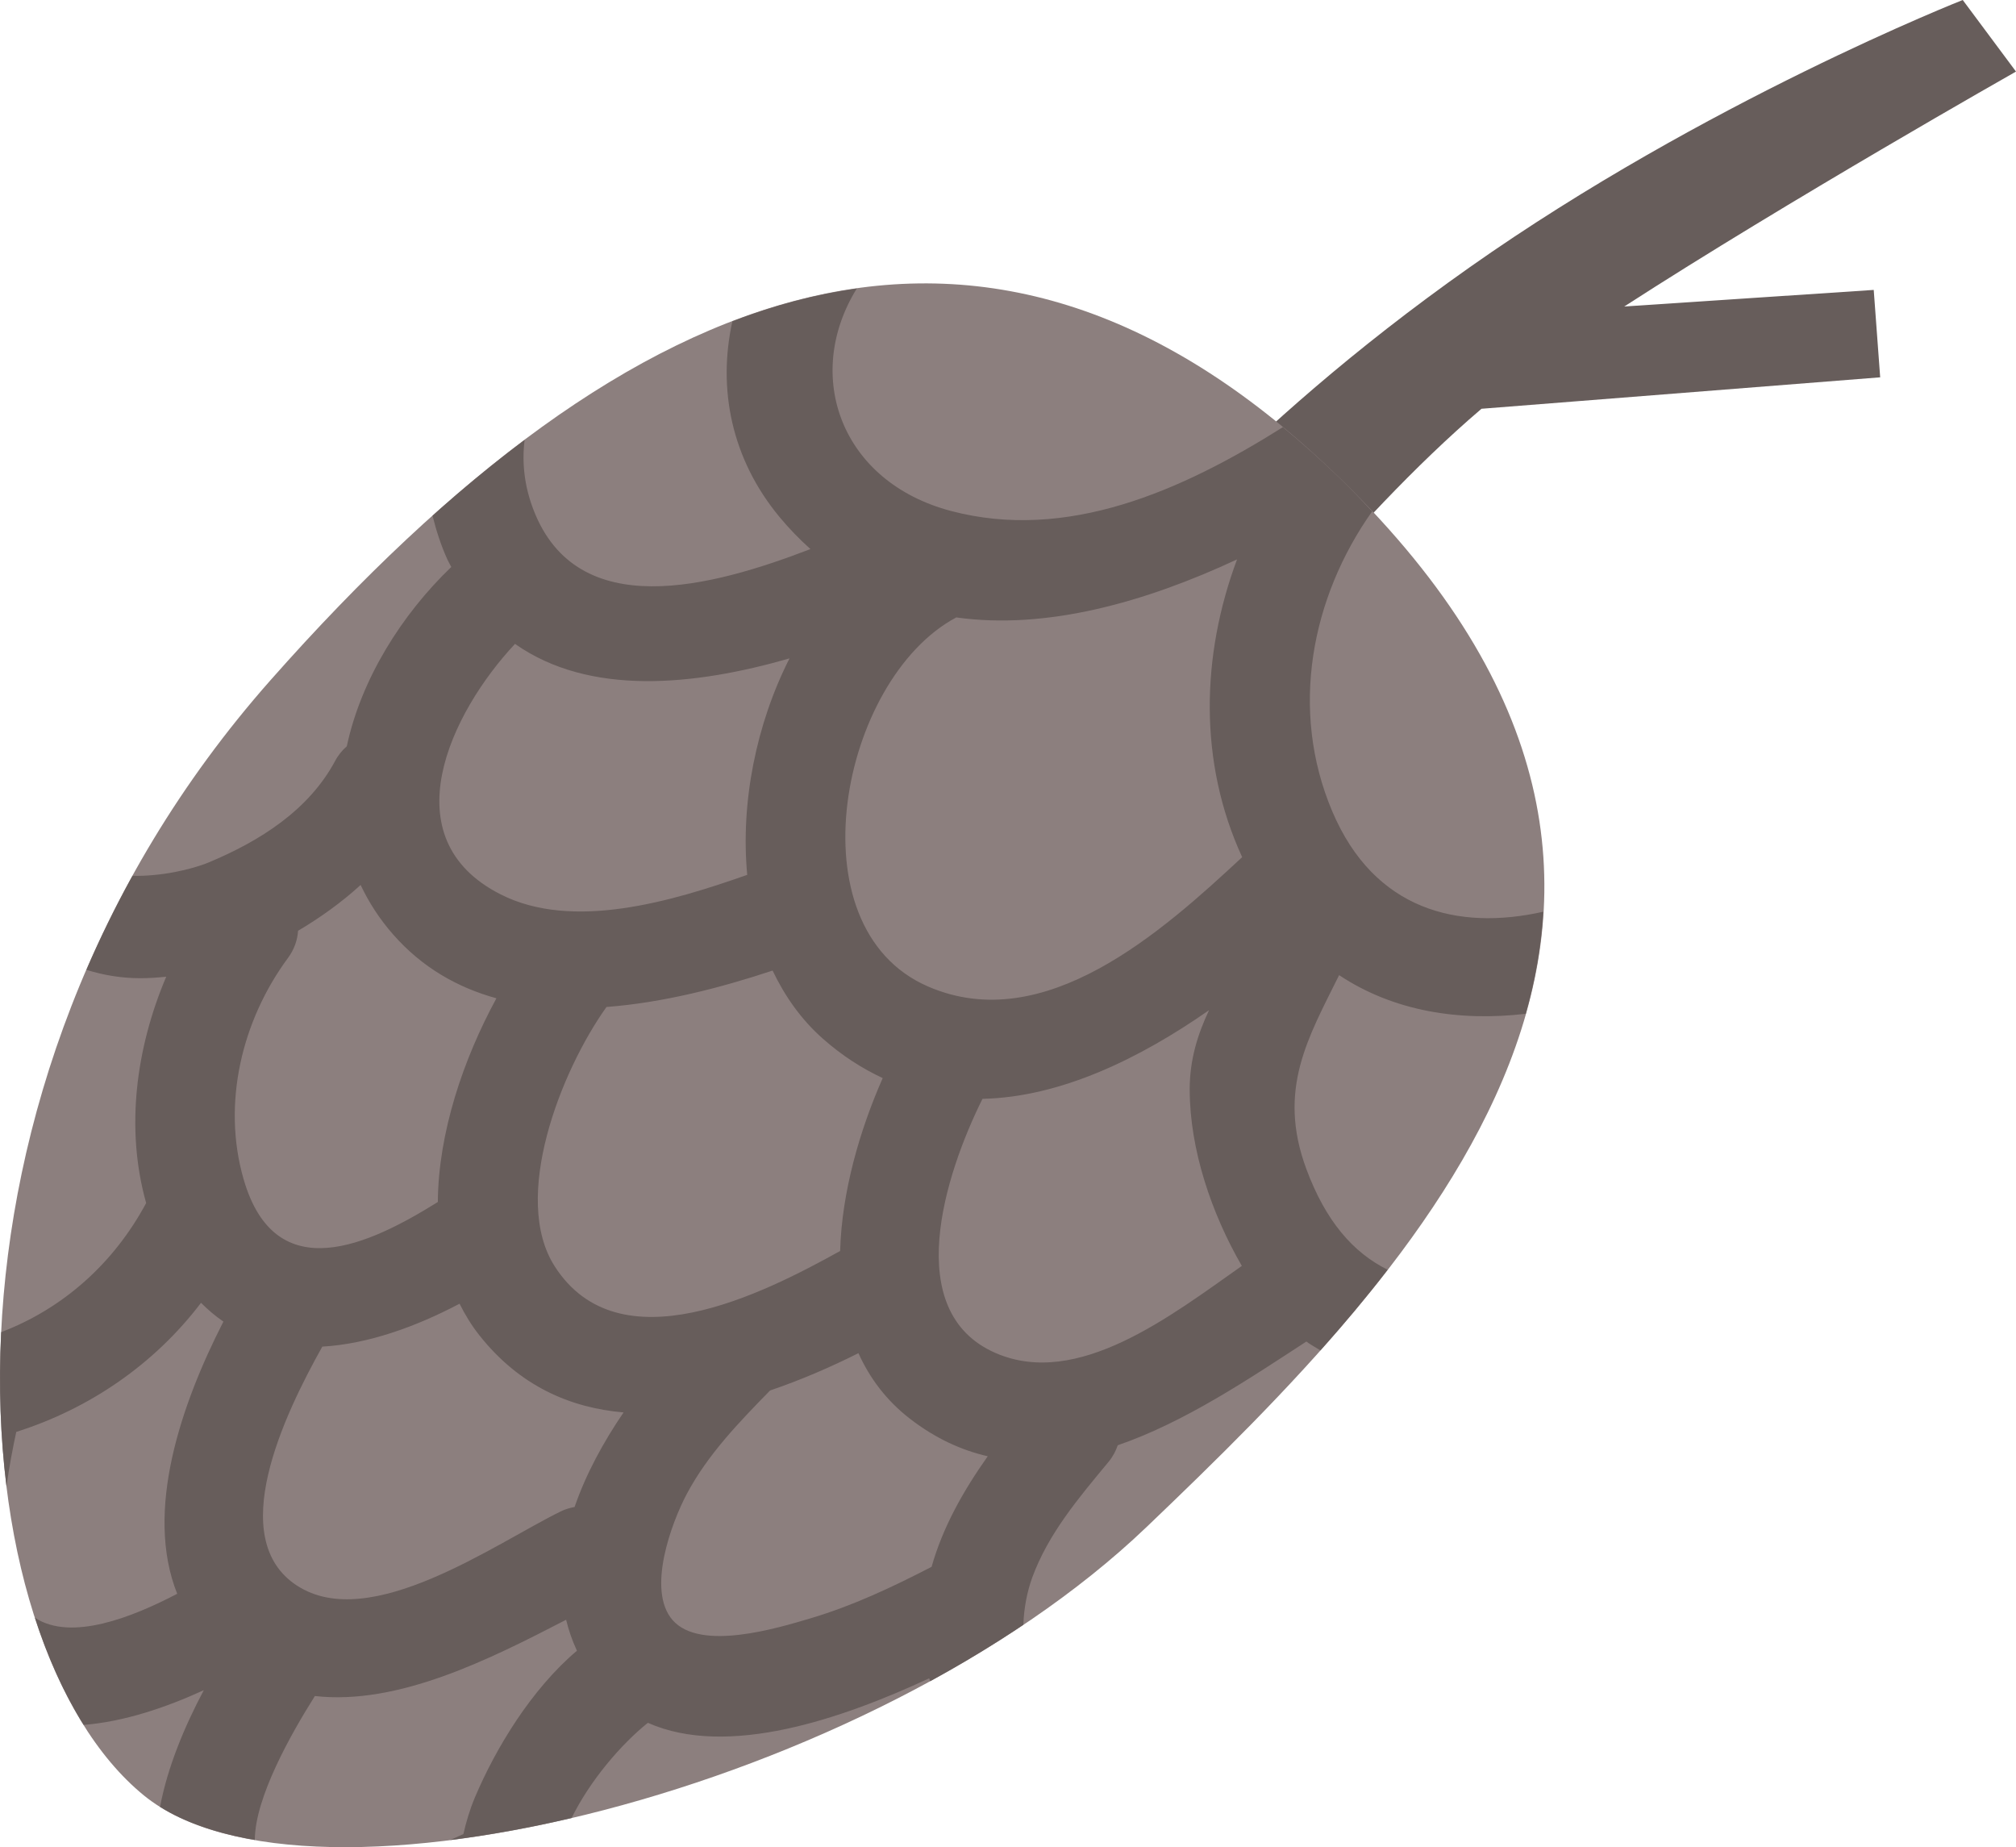 <svg xmlns="http://www.w3.org/2000/svg" width="1080" height="989.39" viewBox="0 0 1080 989.39"><g id="a"/><g id="b"><g id="c"><g id="d"><path d="M793.67 218.94l213.57-16.84-3.46-46.82-133.65 8.89c87.95-56.79 209.87-125.83 209.87-125.83L1051.47.0s-137.99 54.3-264.1 143.13c-126.11 88.84-189.19 171.16-189.19 171.16l55.41 57.85s68.1-91.84 140.08-153.21z" fill="#675d5b"/><path d="M718.52 256.83c-188.51-183.92-378.97-112.59-573.51 107.38C-49.52 584.18-23.04 880 77.08 961.65c88.18 71.91 389.99-3.07 537.1-143.7 147.12-140.63 336.45-334.67 104.35-561.12z" fill="#8c7f7e"/><path d="M347.08 922.77c42.83 18.98 104.1-2.2 150.7-23.84.14.54.38 1.01.53 1.54 17.3-9.44 33.99-19.56 49.92-30.23.28-9.02 2.09-17.99 4.75-25.27 8.6-23.55 25.04-42.85 40.83-61.91 2.4-2.89 3.95-5.91 4.98-8.96 35.84-12.3 70.59-35.74 101.05-55.56 2.42 1.81 5.02 3.16 7.53 4.74 12.53-14.03 24.61-28.44 36.02-43.19-18.5-9.16-33.24-26.06-43.59-54.03-15.74-42.53 1.11-70.43 17.58-103.76 29.32 19.43 64.4 24.86 99.97 20.7 5.08-17.87 8.32-36.1 9.41-54.67-45.64 10.26-90.55-.73-113.05-53.77-23.04-54.32-11.27-114.56 21.38-160.68-5.33-5.66-10.72-11.34-16.57-17.05-10.42-10.16-20.84-19.41-31.27-28.04-54.5 34.34-115.79 61.26-177.79 44.89-58.98-15.57-79.35-72.44-50.45-119.16-22.18 3.12-44.4 9.02-66.66 17.56-7.98 36.06-.6 73.64 25.24 104.82 5.31 6.41 10.86 12.05 16.57 17.19-52.72 20.27-124.85 39.88-148.33-20.94-5.04-13.05-6.25-25.57-4.8-37.51-16.41 12.31-32.85 25.83-49.32 40.58 1.95 7.79 4.41 15.63 8.03 23.6.63 1.38 1.37 2.54 2.02 3.86-26.67 25.57-48.31 60.12-55.98 96.05-2.33 2.03-4.48 4.52-6.22 7.78-14.18 26.51-40.47 43.02-67.65 54.37-9.23 3.85-25.82 7.61-40.92 7.21-9.21 16.66-17.42 33.47-24.7 50.35 9.06 2.88 18.71 4.46 28.64 4.5 4.66.01 9.38-.31 14.12-.81-16.26 38.32-21.94 81.48-10.75 121.23-17.47 32.54-44.69 56.56-77.67 69.16-1.41 28.9-.36 56.64 2.85 82.62 1.45-10.61 3.41-20.78 5.23-29.19 39.21-12.41 73.99-36.24 98.97-69.14 3.84 3.81 7.82 7.22 12.01 10.04-22.49 43.95-42.47 101.44-24.76 145.8-24.07 12.58-56.79 25.57-76.22 12.85 7.01 21.67 15.82 40.97 26.11 57.38 21.74-1.73 44.06-9.3 64.36-18.6-10.25 19.28-19.43 41.14-23.44 62.51 13.55 8.47 30.82 14.26 50.77 17.71.06-22.71 19.48-56.98 32.18-77.09 44.59 5.04 93.36-19.52 134.59-40.85 1.34 5.6 3.25 11.13 5.79 16.58-24.28 20.55-43.46 52.03-54.72 78.73-2.71 6.44-4.61 12.96-6.11 19.49-2.19.99-4.7 2.11-7.11 3.19 20.95-2.63 42.77-6.57 65.09-11.81 9.76-19.9 26.4-39.41 40.87-50.99zm290.26-339.01c.07 32.09 11.72 66.25 27.93 94.28-37.99 26.73-87.98 65.77-131.93 46.65-50.76-22.09-27.17-95.65-7.01-136.13 41.75-.92 84-21.42 121.36-47.48-6.02 12.82-10.39 26.42-10.36 42.69zm25.37-284.14c-19.22 51.44-20.69 108.62 2.74 159.48-42.97 39.98-105.87 96.31-168.29 69.28-73.06-31.64-47.01-164.38 14.93-197.57.06-.03.1-.08.17-.11 48.36 6.77 101.17-8.11 150.46-31.08zm-386.81 45.25c39.98 28.14 96.03 22.44 147.05 7.78-17.84 35.17-26.29 77.24-22.65 115.93-40.93 14.44-93.61 29.95-132.06 10.49-59.35-30.03-26.83-97.34 7.66-134.2zm-145.4 286.72c-11.69-40.5-.94-85.01 23.72-118.42 3.49-4.72 5.12-9.72 5.47-14.64 12-7.1 23.39-15.29 33.5-24.53 4.33 9.16 9.99 18.07 17.43 26.53 15.59 17.76 34.59 28.46 55.32 34.17-17.82 32.74-31.13 72.16-31.38 109.1-36.34 22.69-87 46.88-104.05-12.2zm194.41-92.24c30.47-2.3 61.46-10.38 88.98-19.5 6.56 13.76 15.31 26.18 26.76 36.34 10.45 9.27 21.25 16.11 32.23 21.25-12.3 27.89-21.93 60.98-22.81 92.6-41.59 23.11-118.49 61.99-152.92 8.2-23.3-36.4 2.94-104.08 27.76-138.89zm-165.84 309.91c-38.45-25.12-7.15-90.96 13.6-127.99 24.64-1.41 50.4-10.78 73.53-22.98 2.94 5.89 6.37 11.57 10.59 16.89 21.41 27.04 48.41 38.85 77.26 41.34-10.82 15.87-20.19 33.05-26.23 50.64-2.47.47-4.96 1.16-7.48 2.4-35.15 17.25-102.13 65.26-141.27 39.69zm201.3 18.54c-14.15-16.1-.53-52.36 7.5-67.52 11.2-21.13 28.1-38.57 44.68-55.52 16.42-5.58 32.43-12.52 47.33-19.98 5.99 13.27 14.86 25.27 27.6 35.12 13.61 10.52 27.57 16.87 41.67 20.1-13.04 18.41-24.12 38.02-30.08 59.22-20.93 10.8-42.16 20.84-64.83 27.57-17.52 5.2-59.01 17.91-73.87 1z" fill="#675d5b"/></g></g></g></svg>